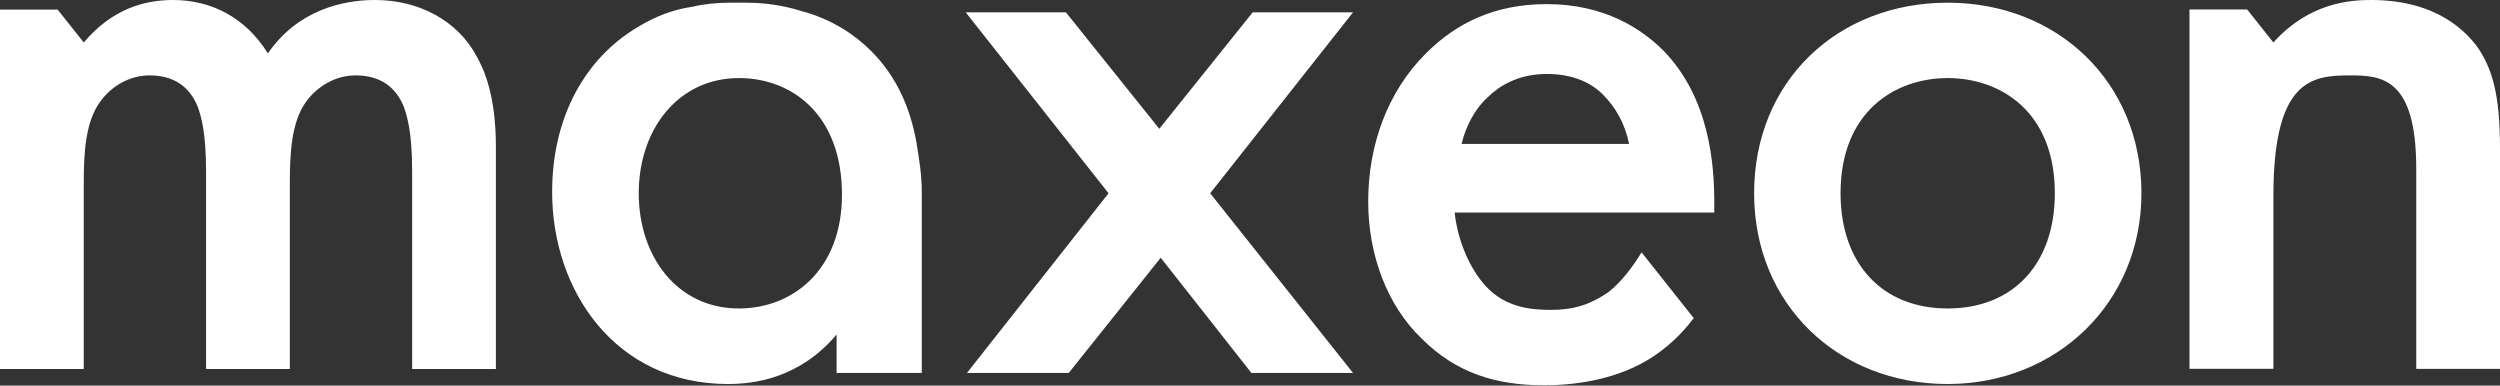 <svg version="1.2" xmlns="http://www.w3.org/2000/svg" viewBox="0 0 1582 244" width="1582" height="244">
	<rect x="0" y="0" width="1582" height="244" fill="#333333" stroke="none"/>
	<title>maxeon-logo-svg</title>
	<style>
		.s0 { fill: #ffffff } 
	</style>
	<path id="Layer" fill-rule="evenodd" class="s0" d="m260.8 108.5c0-26.1-3.5-35.6-5.2-40.8c-3.5-8.7-11.3-20-30.5-20c-13 0-24.3 7-31.3 16.5c-9.5 13-10.4 33-10.4 52.1v117.2h-53v-125c0-26.1-3.5-35.6-5.2-40.8c-3.5-8.7-11.3-20-30.5-20c-13 0-24.3 7-31.2 16.5c-9.6 13-10.5 33-10.5 52.1v117.2h-53v-227.4h36.5l16.5 20.8c18.3-21.7 39.1-26.9 56.5-26.9c24.4 0 46.1 11.3 60 33.8c19.1-27.7 47.8-33.8 67.8-33.8c27.8 0 52.2 13 64.3 35.6c4.4 7.8 12.2 24.3 12.2 57.3v140.6h-53zm268.6 103.2c-23.5 27.8-52.2 31.3-68.7 31.3c-71.3 0-111.3-59-111.3-121.5c0-48.6 21.8-85.1 53.9-104.2c11.3-6.9 22.6-11.3 34.8-13c6.9-1.7 15.6-2.6 23.5-2.6q1.3 0 2.6 0q3.9 0 7.8 0c12.2 0 23.5 1.7 34.8 5.2c20 5.2 34.7 15.6 44.3 25.2c17.4 17.3 25.2 38.2 28.7 57.3c1.7 10.4 3.5 20.8 3.5 32.1v114.5h-53.9zm-61.8-162.3c-38.2 0-63.4 32.1-63.4 72.9c0 40 24.3 72.9 63.4 72.9c33.9 0 65.2-24.3 65.2-72c0-50.3-31.3-73.8-65.2-73.8zm324.3 186.6l-57.4-72.9l-58.2 72.9h-64.4l89.6-113.7l-90.4-114.5h63.4l59.1 73.7l59.1-73.7h63.5l-90.4 114.5l90.4 113.7zm148.6-54.6c12.2 13 27.8 14.7 40.9 14.7c14.8 0 25.2-3.5 36.5-11.3c8.7-6.9 15.6-16.5 20.9-25.1l33 41.6c-7.8 10.4-17.4 19.1-27 25.2c-19.1 12.1-43.4 17.3-67.8 17.3c-30.4 0-55.6-7.8-77.3-29.5c-21.8-20.8-33.9-52.9-33.9-86.8c0-35.5 12.1-69.4 36.5-93.7c19.1-19.1 43.4-31.2 76.5-31.2c36.5 0 60 15.6 73.9 29.5c29.5 30.4 32.1 72.9 32.1 96.3v6.1h-164.3c1.8 16.5 8.7 34.7 20 46.9zm90.4-90.3c-2.6-13-8.7-23.4-16.5-31.2c-6.9-7-18.2-13.1-35.6-13.1c-18.3 0-30.4 7.8-37.4 14.8c-7.8 6.9-13.9 18.2-16.5 29.5zm201.6 151.9c-69.5 0-122.5-50.4-122.5-120.7c0-71.1 53-120.6 122.5-120.6c69.6 0 122.6 50.3 122.6 120.6c0 69.5-53.9 120.7-122.6 120.7zm0-193.6c-33 0-67.8 20.9-67.8 72.9c0 44.3 26.1 72.9 67.8 72.9c41.8 0 67.8-28.6 67.8-72.9c0-52-34.7-72.9-67.8-72.9zm296.5 184v-126.7c0-57.3-21.8-59-41.8-59c-24.3 0-48.6 2.6-48.6 76.4v109.3h-53.1v-227.4h36.5l16.6 20.9c22.6-25.2 48.6-26.9 61.7-26.9c42.6 0 60.8 20.8 67.8 30.3c8.7 13.1 13.9 28.7 13.9 63.4v139.7z" />
</svg>